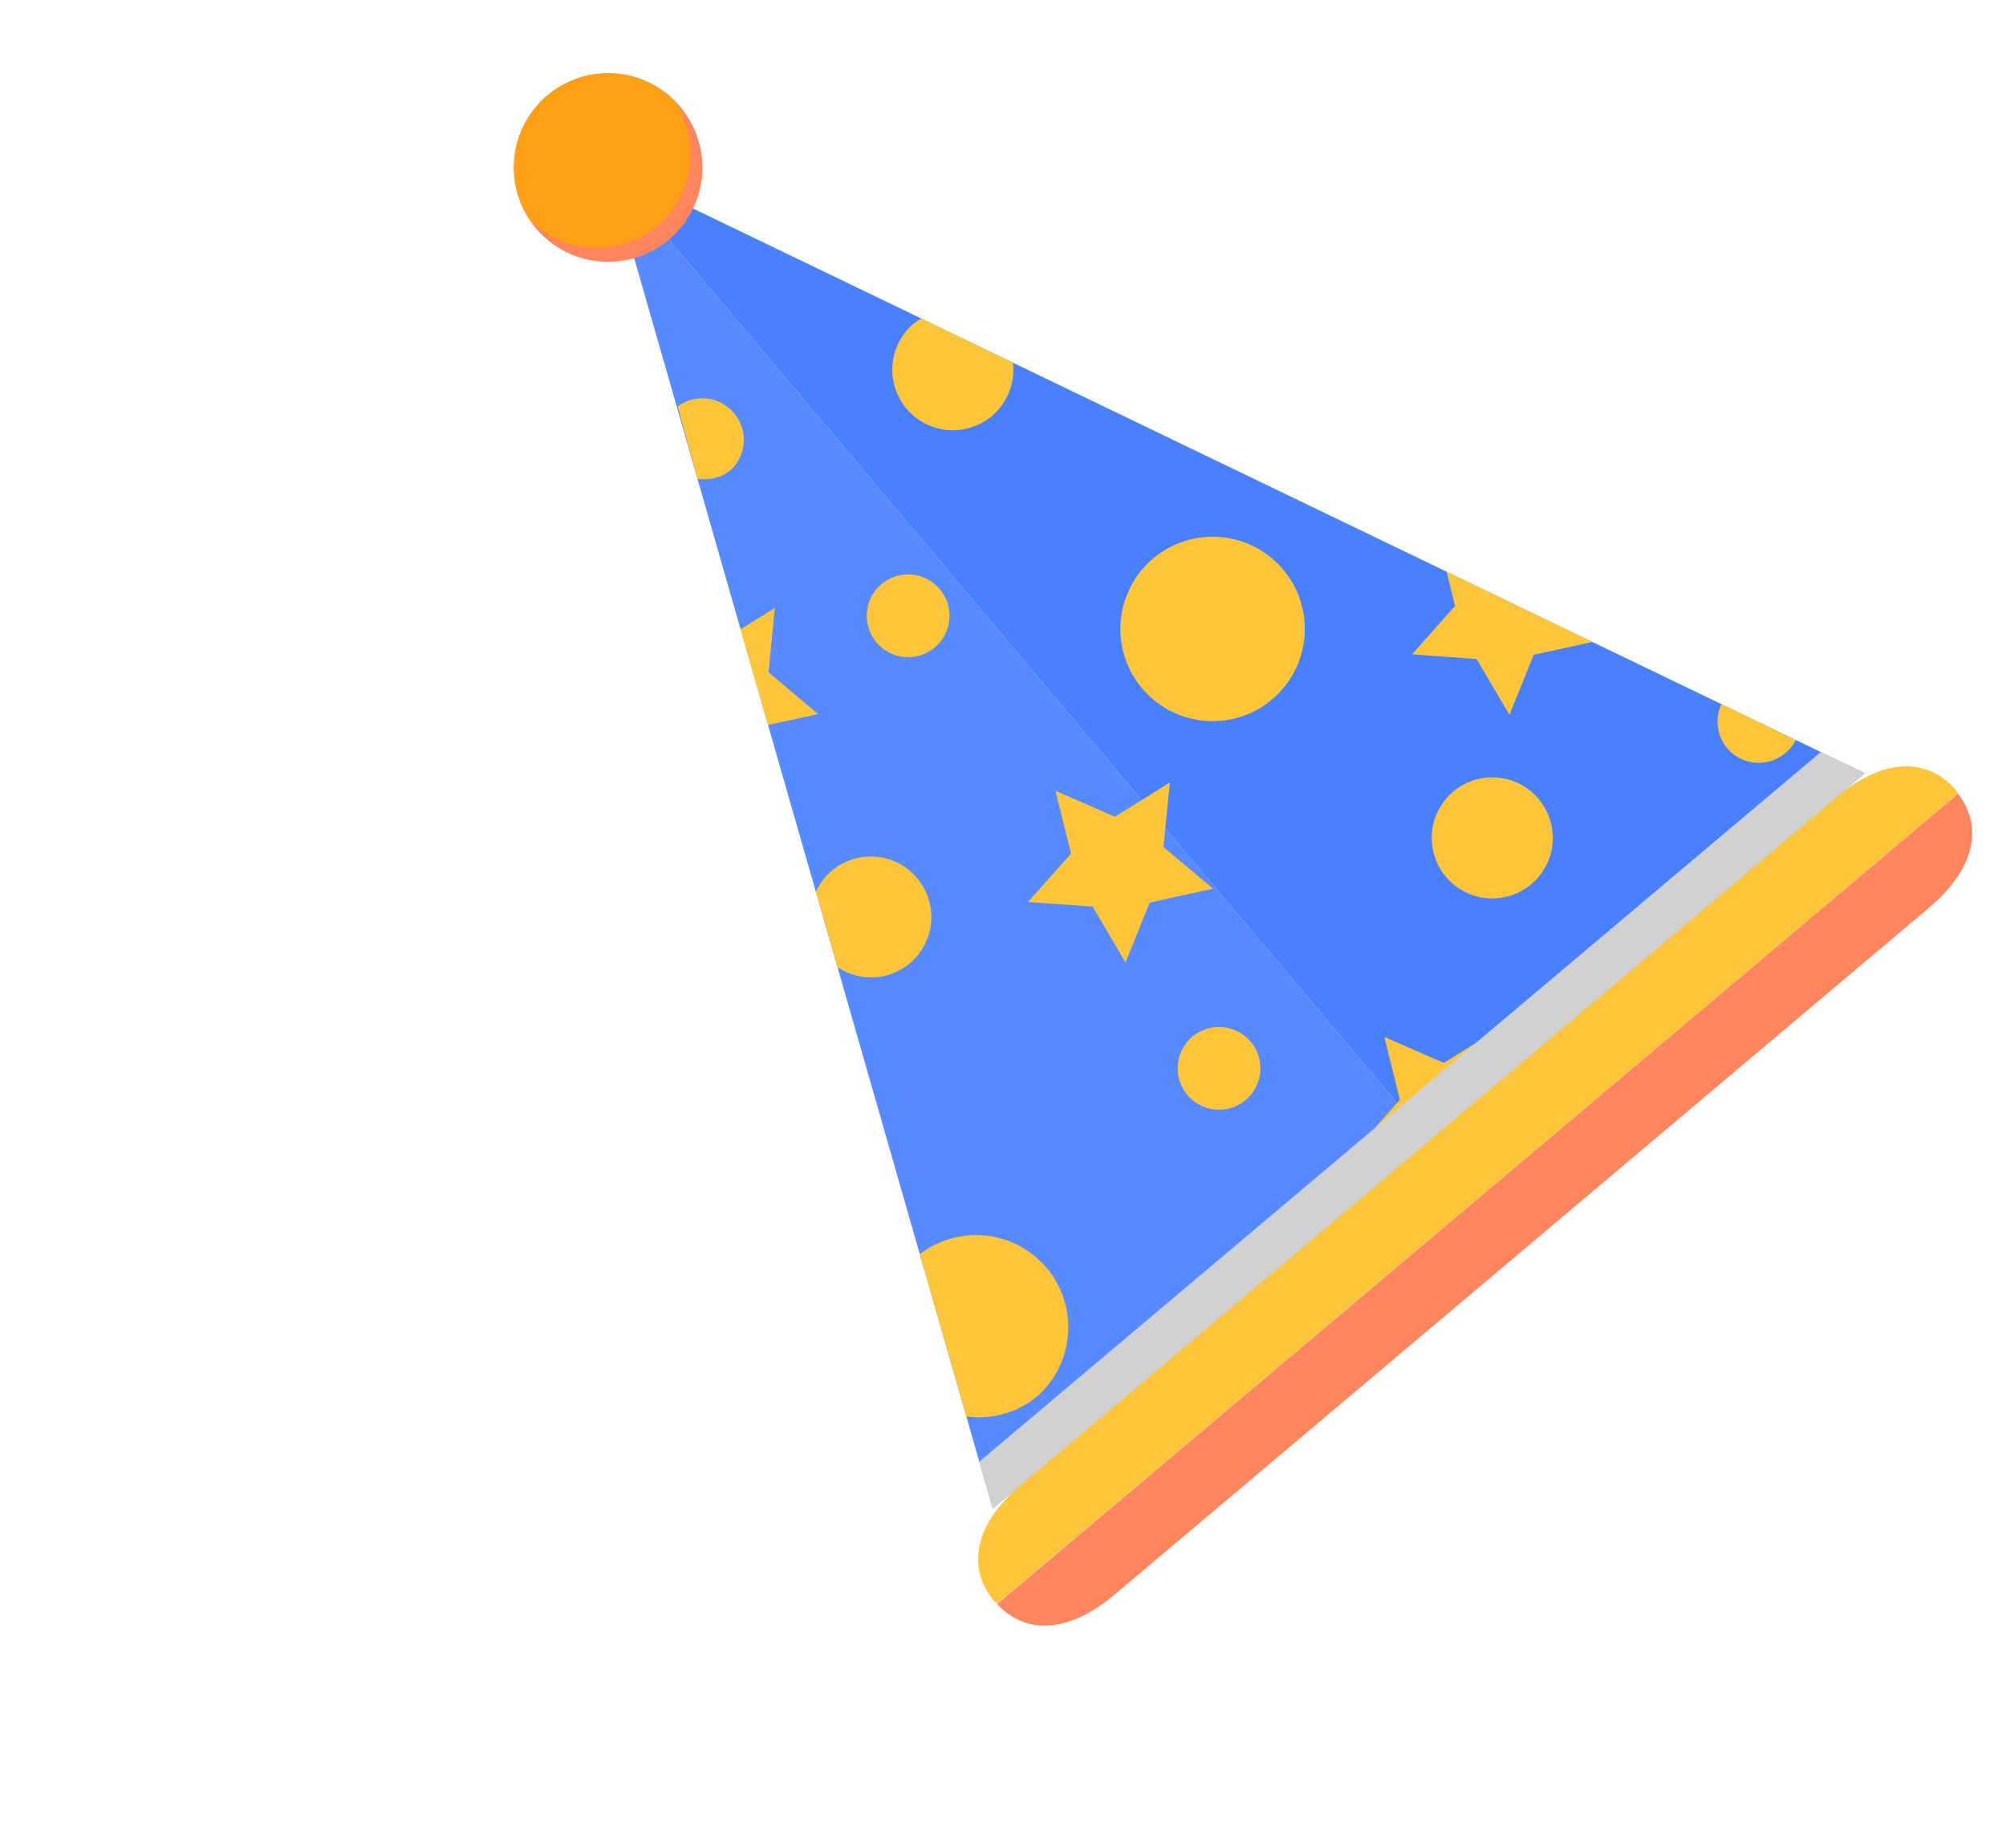 <svg width="114" height="105" viewBox="0 0 114 105" fill="none" xmlns="http://www.w3.org/2000/svg">
<g clip-path="url(#clip0)">
<path d="M56.42 85.734L81.2 64.833L34.565 9.527L56.42 85.734Z" fill="#578AFF"/>
<path d="M34.565 9.527L81.2 64.834L105.975 43.942L34.565 9.527Z" fill="#4880FF"/>
<path d="M38.662 6.072C39.344 6.883 39.77 7.878 39.887 8.931C40.003 9.984 39.805 11.049 39.317 11.989C38.829 12.93 38.074 13.705 37.145 14.216C36.217 14.727 35.158 14.952 34.103 14.862C33.047 14.772 32.041 14.37 31.213 13.709C30.386 13.047 29.772 12.155 29.451 11.146C29.13 10.136 29.116 9.053 29.409 8.035C29.703 7.017 30.292 6.109 31.102 5.425C31.64 4.97 32.263 4.625 32.934 4.41C33.606 4.196 34.314 4.117 35.016 4.177C35.719 4.237 36.403 4.435 37.028 4.76C37.654 5.086 38.209 5.531 38.662 6.072Z" fill="#FF855F"/>
<path d="M31.102 5.425C30.086 6.286 29.427 7.494 29.254 8.814C29.081 10.134 29.407 11.472 30.168 12.565C31.117 13.494 32.378 14.036 33.706 14.085C35.033 14.134 36.331 13.687 37.347 12.831C38.362 11.974 39.022 10.77 39.197 9.453C39.372 8.136 39.05 6.801 38.294 5.709C37.345 4.776 36.083 4.23 34.753 4.177C33.423 4.125 32.122 4.57 31.102 5.425Z" fill="#FDA014"/>
<path d="M87.026 50.242C87.545 49.803 87.923 49.22 88.111 48.566C88.299 47.913 88.289 47.218 88.082 46.57C87.876 45.922 87.482 45.35 86.95 44.926C86.418 44.502 85.773 44.245 85.096 44.188C84.418 44.13 83.739 44.275 83.143 44.603C82.548 44.931 82.063 45.429 81.75 46.032C81.438 46.636 81.311 47.319 81.386 47.995C81.461 48.671 81.734 49.309 82.172 49.829C82.463 50.176 82.82 50.461 83.222 50.669C83.624 50.878 84.062 51.005 84.513 51.043C84.964 51.081 85.418 51.03 85.85 50.893C86.281 50.755 86.681 50.534 87.026 50.242Z" fill="#FDC63A"/>
<path d="M72.916 32.361C72.248 31.569 71.36 30.993 70.364 30.706C69.368 30.419 68.31 30.433 67.323 30.748C66.335 31.062 65.463 31.662 64.817 32.472C64.17 33.282 63.778 34.265 63.691 35.298C63.603 36.33 63.824 37.365 64.324 38.273C64.825 39.18 65.583 39.918 66.504 40.395C67.424 40.871 68.465 41.064 69.495 40.948C70.525 40.833 71.497 40.415 72.289 39.747C72.816 39.303 73.249 38.761 73.566 38.149C73.882 37.538 74.075 36.87 74.133 36.184C74.191 35.498 74.114 34.807 73.905 34.152C73.696 33.496 73.36 32.887 72.916 32.361Z" fill="#FDC63A"/>
<path d="M51.919 18.39C51.466 18.776 51.121 19.272 50.917 19.83C50.713 20.388 50.657 20.99 50.755 21.576C50.853 22.162 51.101 22.713 51.475 23.175C51.849 23.637 52.336 23.994 52.889 24.212C53.442 24.429 54.042 24.5 54.631 24.416C55.219 24.333 55.776 24.099 56.247 23.736C56.718 23.373 57.087 22.895 57.318 22.347C57.549 21.8 57.634 21.201 57.565 20.611L52.362 18.104C52.208 18.189 52.06 18.285 51.919 18.39Z" fill="#FDC63A"/>
<path d="M82.689 34.435L80.248 37.183L83.915 37.452L85.781 40.62L87.159 37.212L90.492 36.48L82.21 32.484L82.689 34.435Z" fill="#FDC63A"/>
<path d="M101.47 42.785C101.712 42.584 101.909 42.337 102.052 42.058L97.829 40.012C97.6 40.497 97.545 41.045 97.672 41.566C97.8 42.086 98.102 42.547 98.528 42.872C98.954 43.196 99.479 43.365 100.015 43.349C100.55 43.333 101.064 43.134 101.47 42.785Z" fill="#FDC63A"/>
<path d="M82.049 60.404L78.674 58.929L79.557 62.499L77.116 65.247L80.417 65.49L81.2 64.834L84.843 61.764L85.167 58.463L82.049 60.404Z" fill="#FDC63A"/>
<path d="M63.359 46.415L59.984 44.94L60.867 48.51L58.426 51.258L62.098 51.519L63.959 54.695L65.338 51.288L68.933 50.5L66.118 48.136L66.482 44.466L63.359 46.415Z" fill="#FDC63A"/>
<path d="M46.488 40.577L43.678 38.205L44.031 34.552L42.086 35.761L43.646 41.2L46.488 40.577Z" fill="#FDC63A"/>
<path d="M51.704 54.743C52.401 54.155 52.837 53.314 52.915 52.405C52.992 51.496 52.706 50.594 52.118 49.896C51.53 49.198 50.689 48.763 49.78 48.685C48.871 48.607 47.968 48.894 47.27 49.482C46.883 49.809 46.575 50.219 46.37 50.682L47.604 54.963C48.219 55.375 48.952 55.576 49.691 55.537C50.43 55.497 51.136 55.219 51.704 54.743Z" fill="#FDC63A"/>
<path d="M58.982 79.315C59.987 78.407 60.602 77.146 60.697 75.795C60.793 74.445 60.361 73.109 59.494 72.07C58.627 71.03 57.39 70.366 56.044 70.218C54.699 70.069 53.347 70.448 52.274 71.274L54.92 80.491C55.642 80.591 56.377 80.538 57.076 80.336C57.776 80.133 58.426 79.785 58.982 79.315Z" fill="#FDC63A"/>
<path d="M67.477 62.222C67.776 62.578 68.175 62.838 68.621 62.968C69.068 63.097 69.544 63.092 69.987 62.951C70.431 62.81 70.822 62.541 71.113 62.177C71.403 61.814 71.579 61.372 71.618 60.908C71.657 60.445 71.558 59.98 71.333 59.573C71.107 59.166 70.766 58.835 70.353 58.622C69.939 58.409 69.471 58.323 69.009 58.376C68.547 58.429 68.111 58.618 67.756 58.919C67.282 59.321 66.987 59.894 66.935 60.513C66.883 61.132 67.078 61.746 67.477 62.222Z" fill="#FDC63A"/>
<path d="M41.545 26.697C41.977 26.282 42.235 25.717 42.267 25.119C42.298 24.52 42.101 23.932 41.714 23.474C41.328 23.015 40.781 22.721 40.186 22.651C39.591 22.581 38.991 22.74 38.509 23.096L39.638 27.201C39.973 27.259 40.317 27.244 40.646 27.157C40.975 27.07 41.282 26.913 41.545 26.697Z" fill="#FDC63A"/>
<path d="M50.089 33.2C49.734 33.5 49.476 33.899 49.348 34.346C49.22 34.794 49.228 35.269 49.37 35.711C49.512 36.154 49.782 36.545 50.147 36.834C50.511 37.123 50.953 37.297 51.416 37.335C51.88 37.373 52.344 37.273 52.75 37.047C53.157 36.82 53.487 36.479 53.699 36.065C53.911 35.651 53.996 35.184 53.942 34.722C53.888 34.26 53.699 33.824 53.397 33.47C52.994 32.996 52.419 32.702 51.799 32.651C51.179 32.6 50.564 32.798 50.089 33.2Z" fill="#FDC63A"/>
<path d="M111.171 44.921C109.707 43.198 107.264 42.85 104.319 45.33L58.072 84.332C55.128 86.812 55.06 89.29 56.516 91.008C56.571 91.046 56.628 91.08 56.689 91.108L111.277 45.098L111.171 44.921Z" fill="#FDC63A"/>
<path d="M56.664 91.151C58.132 92.749 60.5 93.008 63.35 90.612L109.597 51.61C112.456 49.197 112.595 46.817 111.273 45.107L56.664 91.151Z" fill="#FF855F"/>
<g style="mix-blend-mode:multiply">
<g style="mix-blend-mode:multiply">
<path d="M55.654 83.062L56.42 85.734L81.201 64.834L105.975 43.942L103.472 42.739L55.654 83.062Z" fill="#D1D1D1"/>
</g>
</g>
</g>
<defs>
<clipPath id="clip0">
<rect y="58.656" width="67.73" height="91.94" transform="rotate(-60 0 58.656)" fill="white"/>
</clipPath>
</defs>
</svg>
